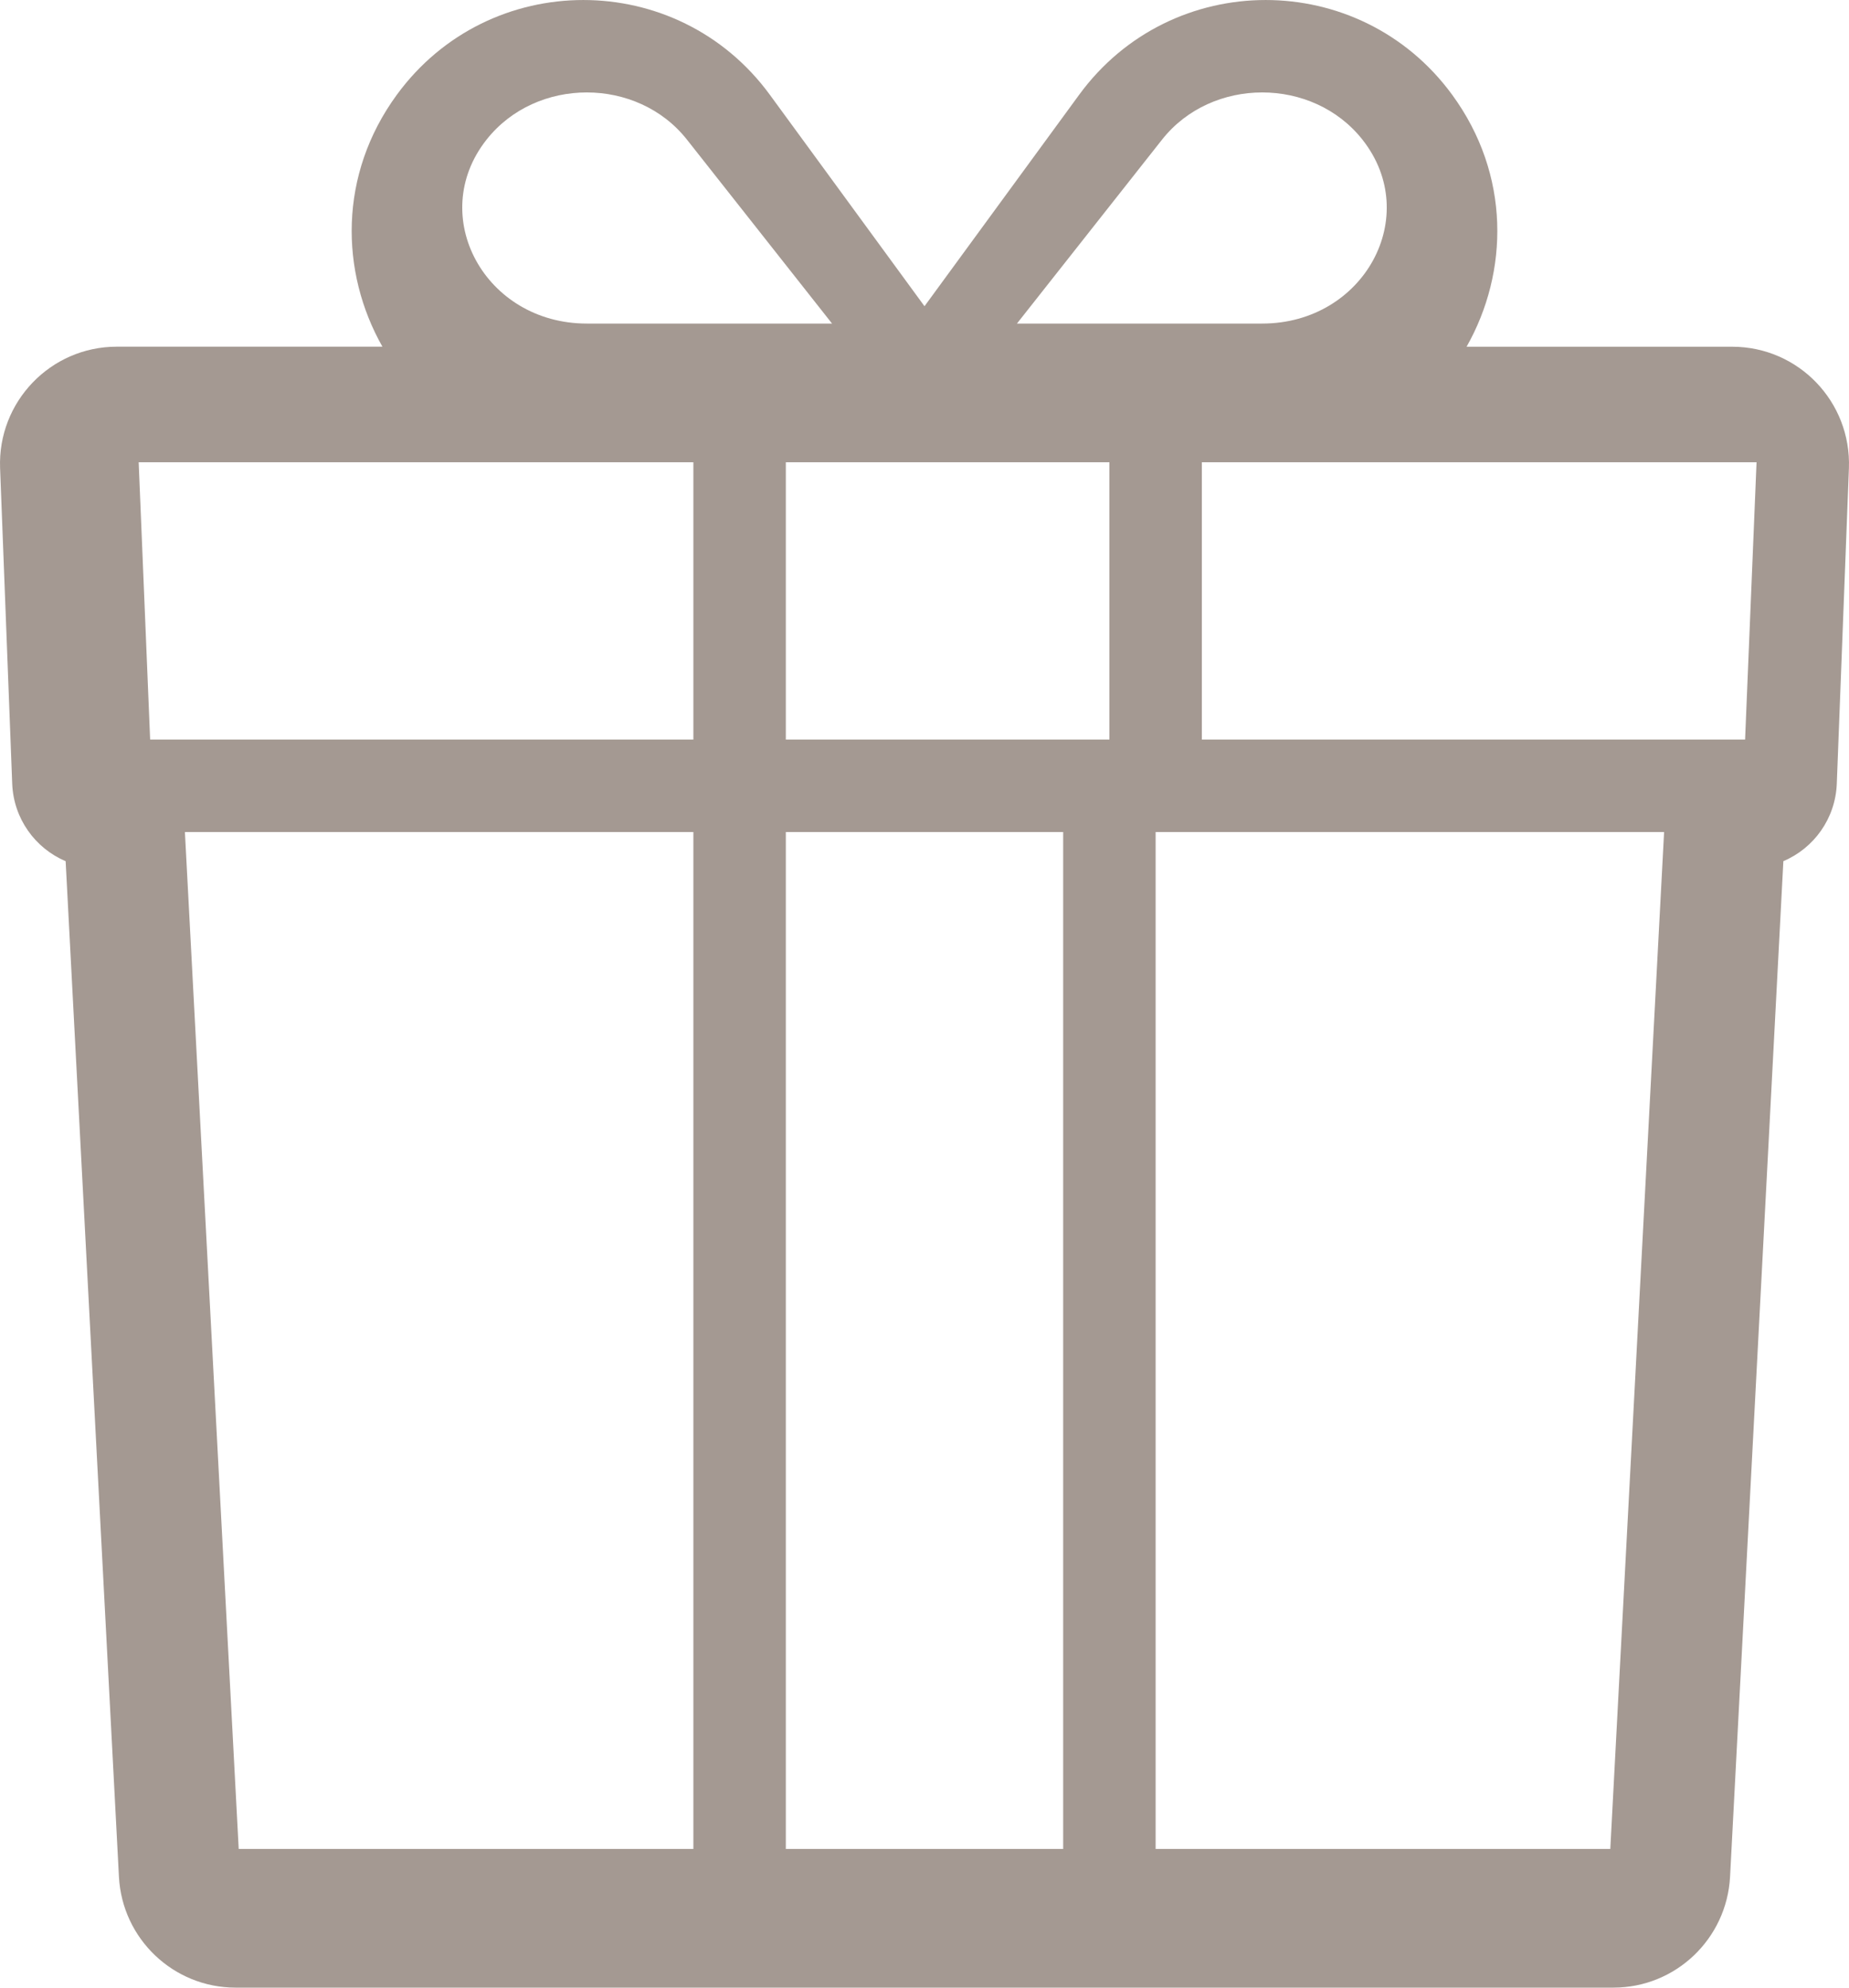 <svg xmlns="http://www.w3.org/2000/svg" width="40" height="43" viewBox="0 0 40 43">
    <g fill="none" fill-rule="evenodd">
        <g fill="#A49992">
            <g>
                <g>
                    <path d="M134.862 3.022c-1.074-1.363-3.262-1.363-4.337 0-1.302 1.65-.034 3.978 2.169 3.978H138l-3.138-3.978zm-6.277-.972c-1.267 1.733-1.226 3.837-.312 5.45h-5.747c-1.433 0-2.58 1.195-2.524 2.63l.262 6.823c.029.758.498 1.399 1.156 1.678l1.153 21.97c.07 1.344 1.18 2.399 2.522 2.399h29.81c1.343 0 2.451-1.055 2.522-2.4l1.153-21.97c.658-.278 1.127-.919 1.156-1.677l.262-6.822c.055-1.436-1.09-2.63-2.524-2.63h-5.747c.914-1.614.955-3.718-.312-5.451-2-2.733-6.07-2.733-8.069 0L140 6.625l-3.346-4.575c-1.999-2.733-6.07-2.733-8.069 0zM142 7H147.306c2.203 0 3.471-2.327 2.169-3.978-1.075-1.363-3.263-1.363-4.337 0L142 7zm4 3v6h11.752l.248-6h-10.517H146zm-23 0h12v6h-11.752L123 10zm14 0v6h7v-6h-7zm-13 8l1.164 22H135V18h-11zm19 0v22h-6V18h6zm2 22h9.836L156 18h-11v22z" transform="translate(-490 -12745) translate(0 12723) translate(370 22)"/>
                </g>
            </g>
        </g>
    </g>
</svg>
